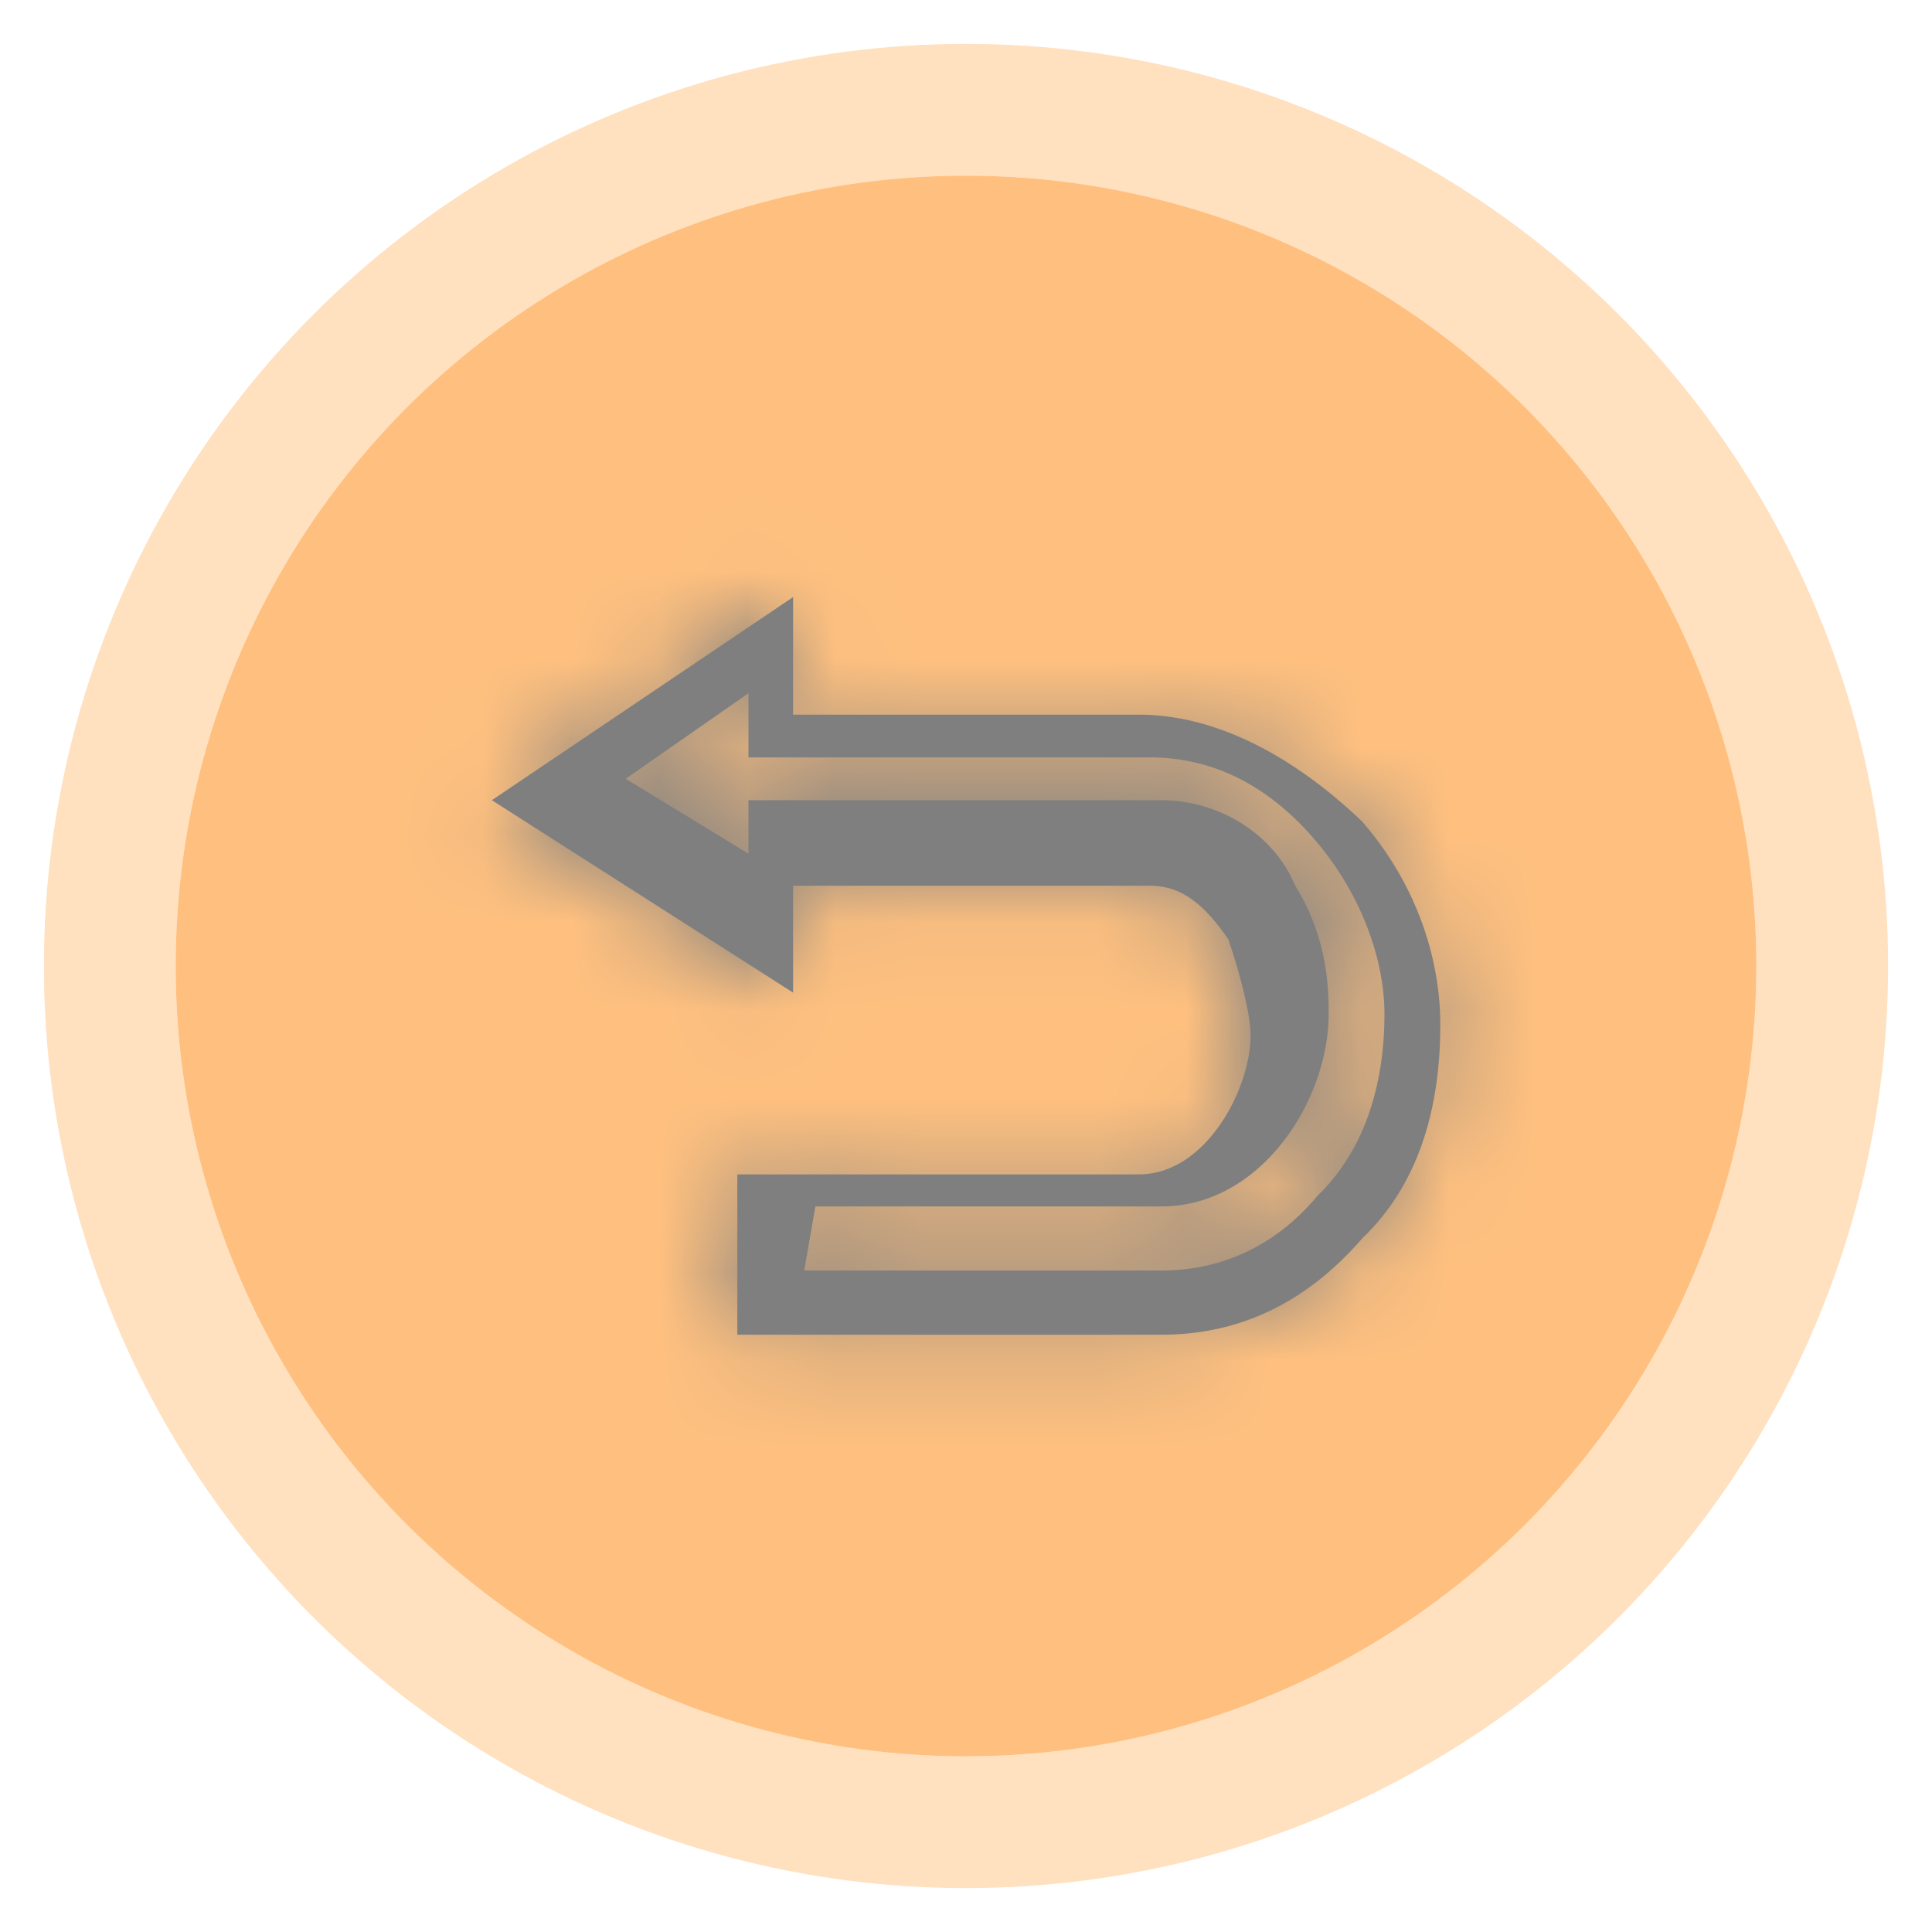 <svg xmlns="http://www.w3.org/2000/svg" width="22" height="22" fill="none" viewBox="0 0 22 22"><g opacity=".5"><circle cx="11" cy="11" r="9" fill="#FF8200"/><circle cx="11" cy="11" r="9.75" stroke="#FF8200" stroke-opacity=".5" stroke-width="1.5"/><mask id="path-3-inside-1_583_12800" fill="#fff"><path d="M13.224 15.199H8.396V13.373H12.97C13.732 13.373 14.241 12.399 14.241 11.79C14.241 11.547 14.114 11.06 13.986 10.694C13.732 10.329 13.478 10.086 13.097 10.086H9.031V11.303L5.601 9.112L9.031 6.799V8.138H12.97C13.859 8.138 14.749 8.625 15.511 9.355C16.146 10.086 16.401 10.938 16.401 11.668C16.401 12.642 16.146 13.495 15.511 14.103C14.876 14.834 14.114 15.199 13.224 15.199ZM9.158 14.468H13.224C13.859 14.468 14.495 14.225 15.003 13.616C15.511 13.129 15.765 12.399 15.765 11.547C15.765 10.938 15.511 10.207 15.003 9.599C14.495 8.99 13.859 8.625 13.097 8.625H8.523V7.894L7.125 8.868L8.523 9.721V9.112H13.224C13.859 9.112 14.495 9.477 14.749 10.086C15.13 10.694 15.13 11.303 15.13 11.547C15.13 12.521 14.368 13.738 13.224 13.738H9.285L9.158 14.468Z"/></mask><path fill="#000" d="M13.224 15.199H8.396V13.373H12.97C13.732 13.373 14.241 12.399 14.241 11.79C14.241 11.547 14.114 11.06 13.986 10.694C13.732 10.329 13.478 10.086 13.097 10.086H9.031V11.303L5.601 9.112L9.031 6.799V8.138H12.97C13.859 8.138 14.749 8.625 15.511 9.355C16.146 10.086 16.401 10.938 16.401 11.668C16.401 12.642 16.146 13.495 15.511 14.103C14.876 14.834 14.114 15.199 13.224 15.199ZM9.158 14.468H13.224C13.859 14.468 14.495 14.225 15.003 13.616C15.511 13.129 15.765 12.399 15.765 11.547C15.765 10.938 15.511 10.207 15.003 9.599C14.495 8.99 13.859 8.625 13.097 8.625H8.523V7.894L7.125 8.868L8.523 9.721V9.112H13.224C13.859 9.112 14.495 9.477 14.749 10.086C15.13 10.694 15.13 11.303 15.13 11.547C15.13 12.521 14.368 13.738 13.224 13.738H9.285L9.158 14.468Z"/><path fill="#000" d="M8.396 15.199H6.896V16.699H8.396V15.199ZM8.396 13.373V11.873H6.896V13.373H8.396ZM13.986 10.694L15.403 10.202L15.335 10.007L15.218 9.838L13.986 10.694ZM9.031 10.086V8.586H7.531V10.086H9.031ZM9.031 11.303L8.224 12.567L10.531 14.041V11.303H9.031ZM5.601 9.112L4.762 7.868L2.867 9.146L4.793 10.376L5.601 9.112ZM9.031 6.799H10.531V3.978L8.193 5.555L9.031 6.799ZM9.031 8.138H7.531V9.638H9.031V8.138ZM15.511 9.355L16.643 8.371L16.598 8.319L16.549 8.272L15.511 9.355ZM15.511 14.103L14.473 13.02L14.424 13.067L14.379 13.119L15.511 14.103ZM9.158 14.468L7.68 14.211L7.375 15.968H9.158V14.468ZM15.003 13.616L13.965 12.533L13.905 12.591L13.851 12.655L15.003 13.616ZM8.523 8.625H7.023V10.125H8.523V8.625ZM8.523 7.894H10.023V5.021L7.665 6.664L8.523 7.894ZM7.125 8.868L6.268 7.638L4.381 8.952L6.344 10.149L7.125 8.868ZM8.523 9.721L7.742 11.001L10.023 12.392V9.721H8.523ZM8.523 9.112V7.612H7.023V9.112H8.523ZM14.749 10.086L13.365 10.664L13.412 10.777L13.477 10.882L14.749 10.086ZM9.285 13.738V12.238H8.024L7.808 13.481L9.285 13.738ZM13.224 13.699H8.396V16.699H13.224V13.699ZM9.896 15.199V13.373H6.896V15.199H9.896ZM8.396 14.873H12.97V11.873H8.396V14.873ZM12.97 14.873C14.038 14.873 14.754 14.196 15.123 13.666C15.494 13.132 15.741 12.443 15.741 11.79H12.741C12.741 11.764 12.743 11.756 12.741 11.765C12.74 11.774 12.736 11.791 12.728 11.816C12.71 11.867 12.685 11.917 12.66 11.953C12.633 11.991 12.63 11.981 12.672 11.954C12.695 11.939 12.733 11.918 12.786 11.901C12.84 11.884 12.903 11.873 12.97 11.873V14.873ZM15.741 11.79C15.741 11.479 15.671 11.151 15.62 10.937C15.559 10.688 15.482 10.428 15.403 10.202L12.57 11.187C12.618 11.327 12.668 11.492 12.703 11.639C12.72 11.712 12.732 11.769 12.738 11.808C12.746 11.856 12.741 11.843 12.741 11.79H15.741ZM15.218 9.838C14.918 9.407 14.272 8.586 13.097 8.586V11.586C13.028 11.586 12.947 11.574 12.865 11.545C12.784 11.517 12.727 11.481 12.693 11.456C12.662 11.433 12.655 11.421 12.67 11.438C12.685 11.456 12.712 11.49 12.755 11.551L15.218 9.838ZM13.097 8.586H9.031V11.586H13.097V8.586ZM7.531 10.086V11.303H10.531V10.086H7.531ZM9.839 10.039L6.408 7.848L4.793 10.376L8.224 12.567L9.839 10.039ZM6.439 10.356L9.87 8.043L8.193 5.555L4.762 7.868L6.439 10.356ZM7.531 6.799V8.138H10.531V6.799H7.531ZM9.031 9.638H12.97V6.638H9.031V9.638ZM12.97 9.638C13.319 9.638 13.855 9.846 14.473 10.438L16.549 8.272C15.642 7.404 14.4 6.638 12.97 6.638V9.638ZM14.379 10.34C14.762 10.779 14.901 11.275 14.901 11.668H17.901C17.901 10.601 17.531 9.392 16.643 8.371L14.379 10.34ZM14.901 11.668C14.901 12.394 14.714 12.789 14.473 13.02L16.549 15.186C17.578 14.2 17.901 12.89 17.901 11.668H14.901ZM14.379 13.119C14.001 13.554 13.638 13.699 13.224 13.699V16.699C14.589 16.699 15.751 16.113 16.643 15.088L14.379 13.119ZM9.158 15.968H13.224V12.968H9.158V15.968ZM13.224 15.968C14.278 15.968 15.345 15.547 16.154 14.578L13.851 12.655C13.735 12.794 13.628 12.865 13.541 12.905C13.452 12.945 13.348 12.968 13.224 12.968V15.968ZM16.041 14.699C16.925 13.852 17.265 12.68 17.265 11.547H14.265C14.265 12.117 14.097 12.407 13.965 12.533L16.041 14.699ZM17.265 11.547C17.265 10.556 16.867 9.491 16.154 8.637L13.851 10.56C14.155 10.924 14.265 11.32 14.265 11.547H17.265ZM16.154 8.637C15.432 7.772 14.403 7.125 13.097 7.125V10.125C13.315 10.125 13.558 10.208 13.851 10.56L16.154 8.637ZM13.097 7.125H8.523V10.125H13.097V7.125ZM10.023 8.625V7.894H7.023V8.625H10.023ZM7.665 6.664L6.268 7.638L7.983 10.099L9.381 9.125L7.665 6.664ZM6.344 10.149L7.742 11.001L9.304 8.44L7.906 7.588L6.344 10.149ZM10.023 9.721V9.112H7.023V9.721H10.023ZM8.523 10.612H13.224V7.612H8.523V10.612ZM13.224 10.612C13.24 10.612 13.26 10.614 13.282 10.621C13.304 10.627 13.323 10.636 13.339 10.645C13.37 10.665 13.37 10.676 13.365 10.664L16.133 9.508C15.616 8.27 14.384 7.612 13.224 7.612V10.612ZM13.477 10.882C13.62 11.109 13.63 11.348 13.63 11.547H16.63C16.63 11.259 16.64 10.28 16.02 9.29L13.477 10.882ZM13.63 11.547C13.63 11.6 13.618 11.689 13.58 11.797C13.542 11.904 13.487 12.004 13.425 12.083C13.363 12.162 13.307 12.204 13.275 12.222C13.248 12.237 13.235 12.238 13.224 12.238V15.238C14.372 15.238 15.248 14.62 15.787 13.932C16.314 13.259 16.63 12.389 16.63 11.547H13.63ZM13.224 12.238H9.285V15.238H13.224V12.238ZM7.808 13.481L7.68 14.211L10.636 14.726L10.763 13.995L7.808 13.481Z" mask="url(#path-3-inside-1_583_12800)"/></g></svg>